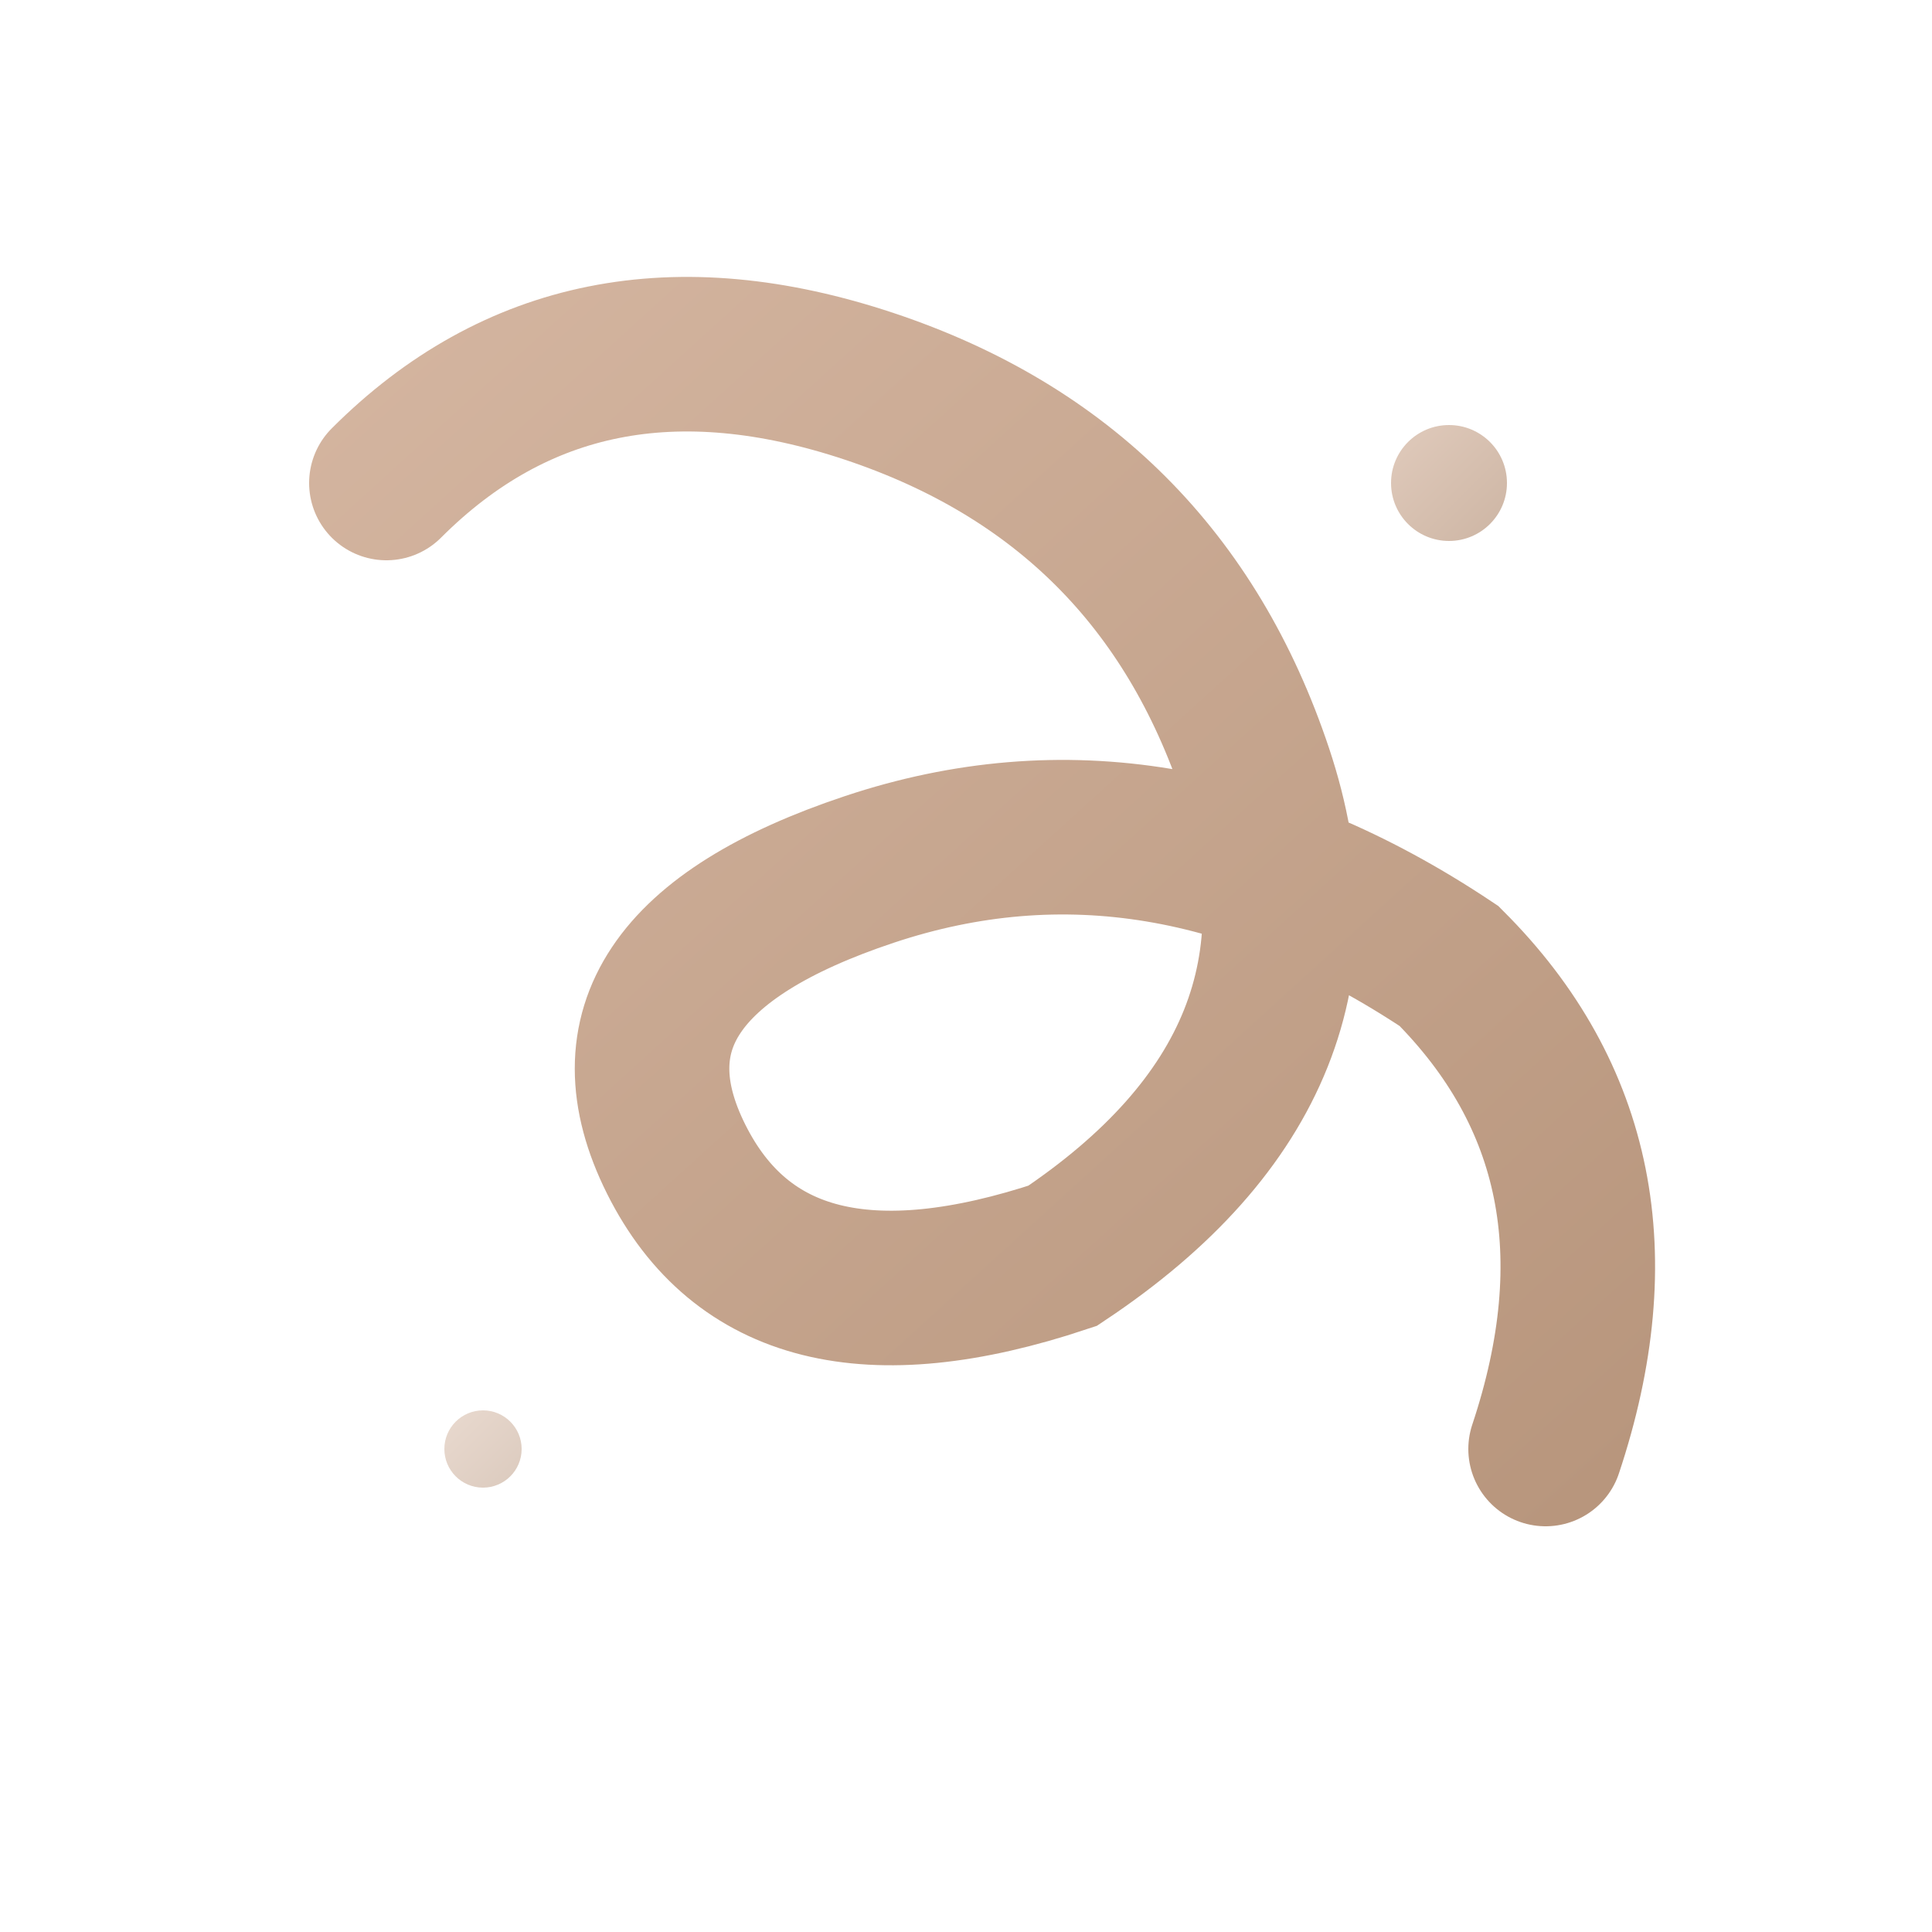 <svg xmlns="http://www.w3.org/2000/svg" viewBox="0 0 100 100" width="100" height="100">
  <defs>
    <linearGradient id="logoGradient" x1="0%" y1="0%" x2="100%" y2="100%">
      <stop offset="0%" style="stop-color:#D4B5A0;stop-opacity:1" />
      <stop offset="100%" style="stop-color:#B8967D;stop-opacity:1" />
    </linearGradient>
  </defs>
  
  <!-- Letra S estilizada -->
  <path d="M20 25 Q30 15, 45 20 Q60 25, 65 40 Q70 55, 55 65 Q40 70, 35 60 Q30 50, 45 45 Q60 40, 75 50 Q85 60, 80 75" 
        fill="none" 
        stroke="url(#logoGradient)" 
        stroke-width="8" 
        stroke-linecap="round"/>
  
  <!-- Elemento decorativo -->
  <circle cx="75" cy="25" r="3" fill="url(#logoGradient)" opacity="0.7"/>
  <circle cx="25" cy="75" r="2" fill="url(#logoGradient)" opacity="0.5"/>
</svg>